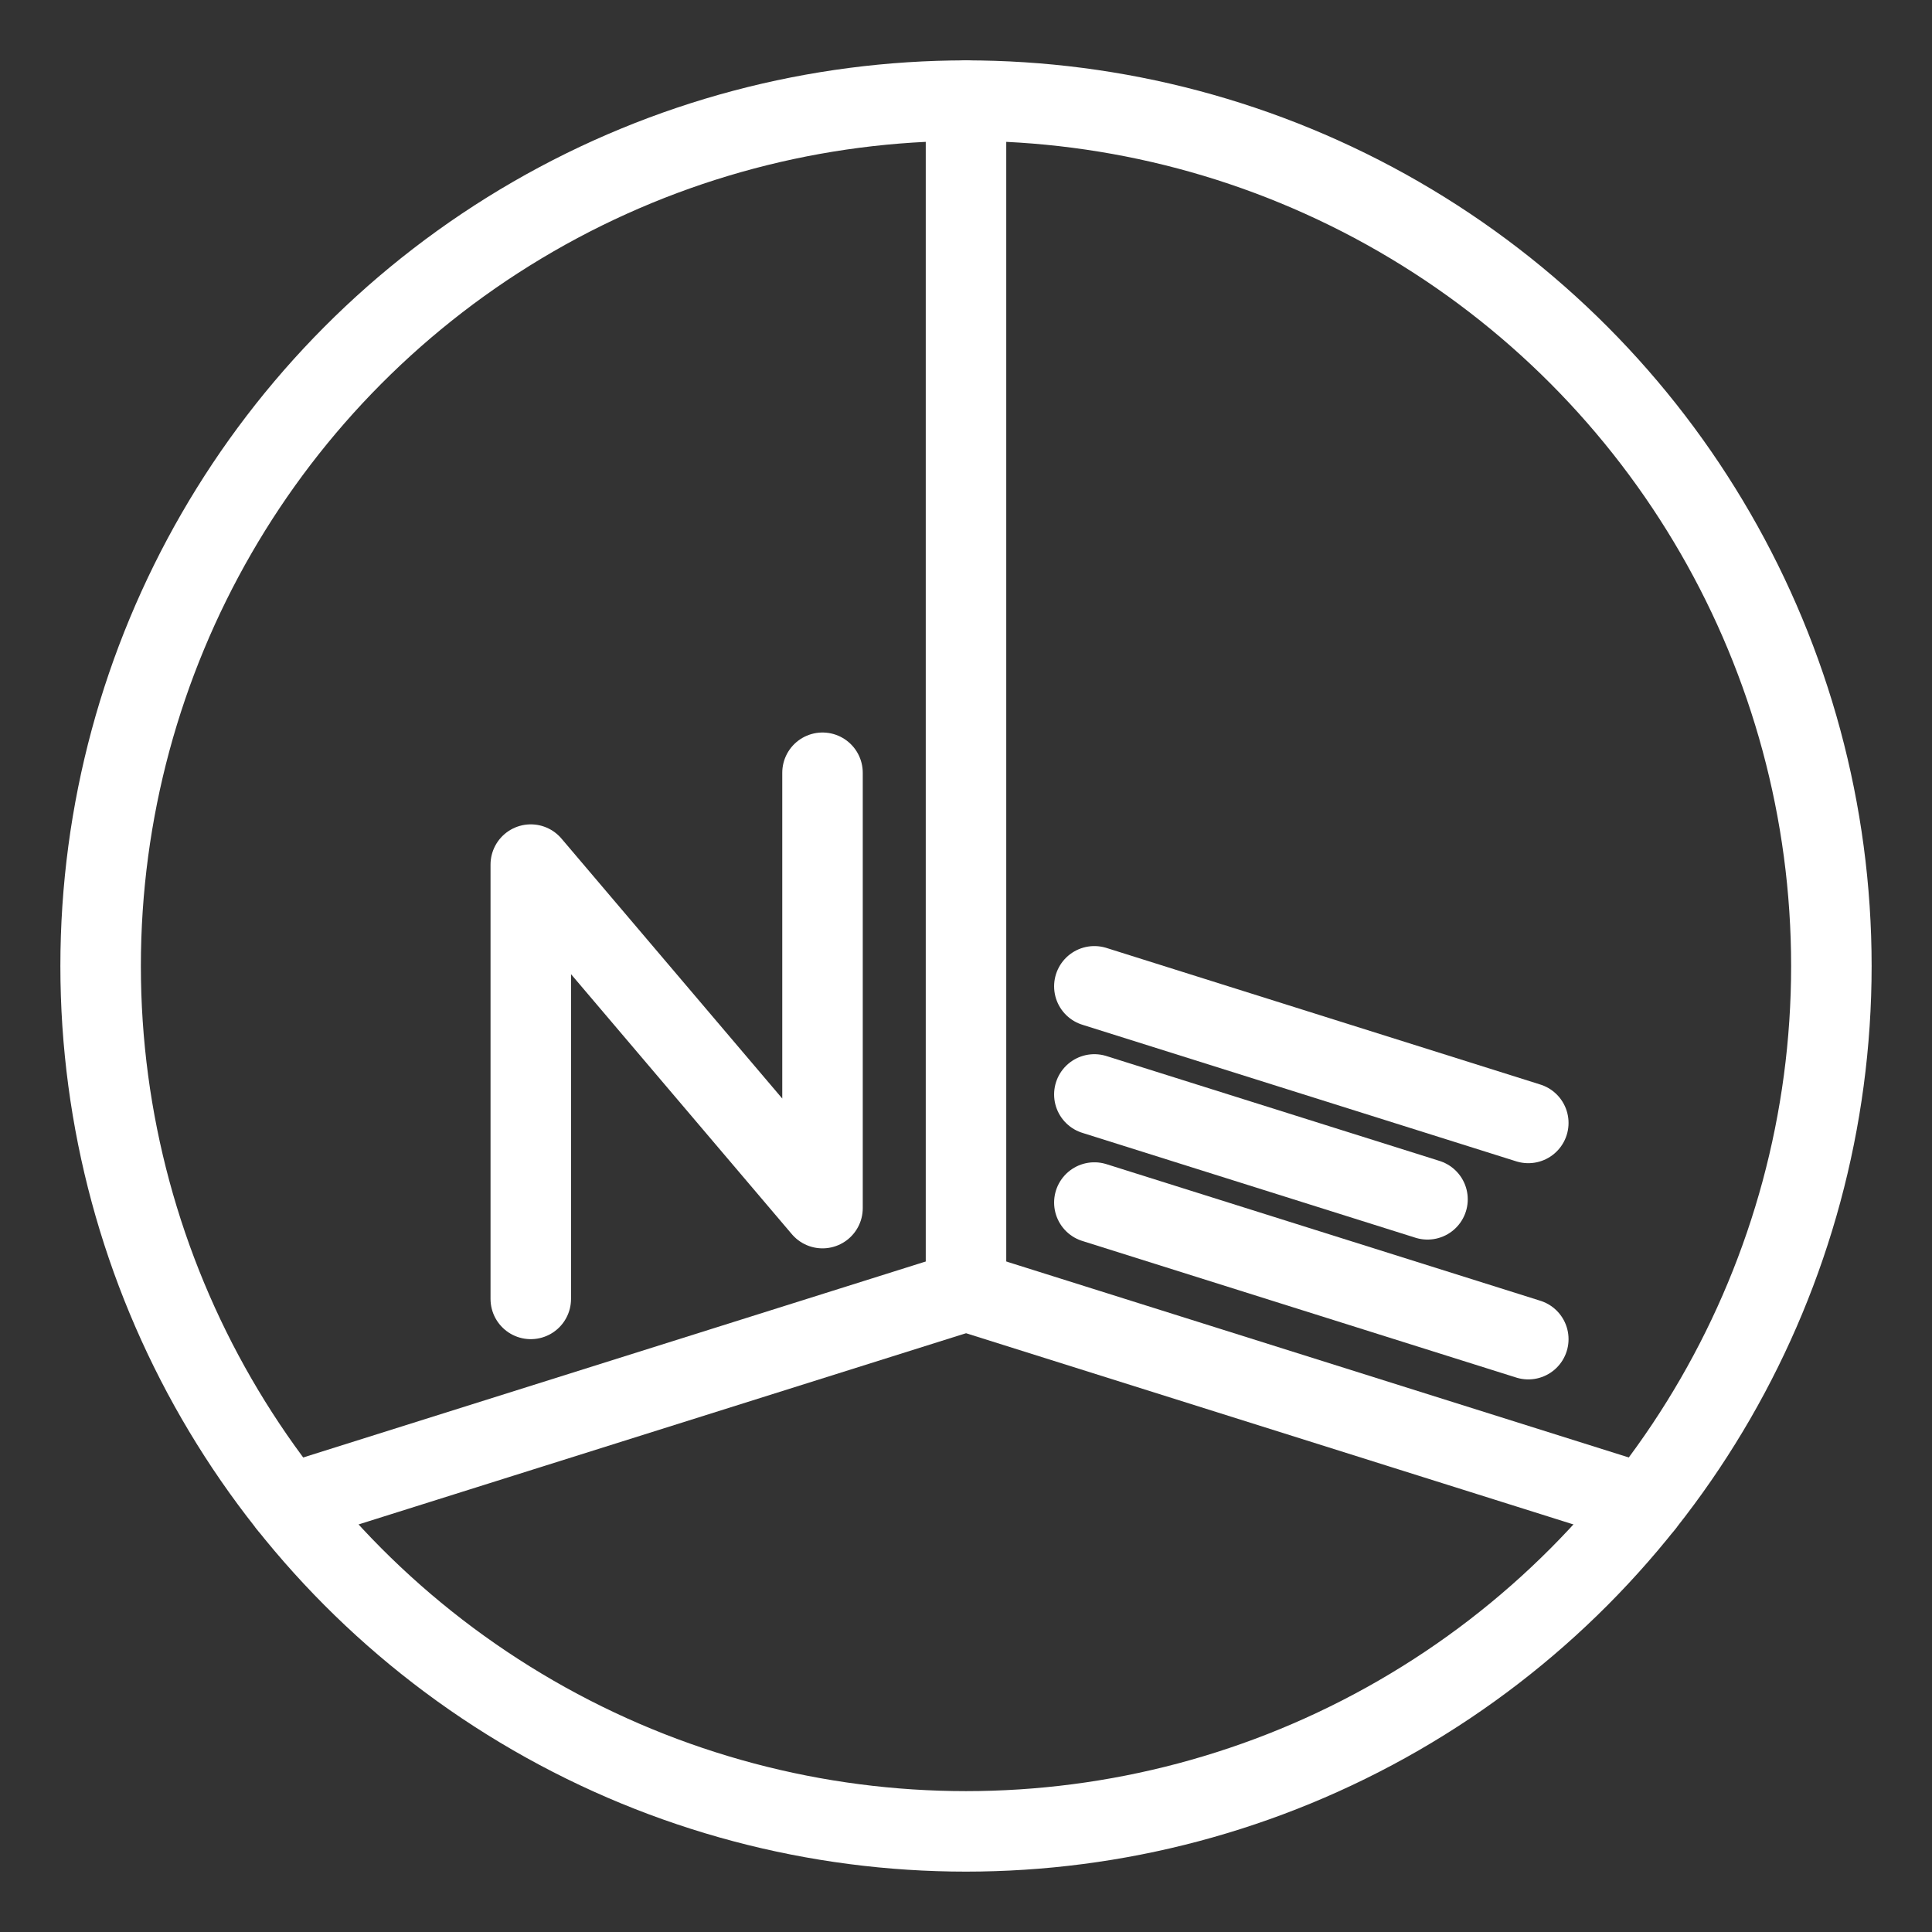 <svg xmlns="http://www.w3.org/2000/svg" viewBox="0 0 48 48"><rect x="0" y="0" width="48" height="48" fill="#333333" stroke="none"/><defs><style>.a{stroke-width:2px;stroke-width:2px;fill:none;stroke:#fff;stroke-linecap:round;stroke-linejoin:round;}</style></defs><circle class="a" cx="24" cy="24" r="21.5"/><line class="a" x1="24" y1="2.5" x2="24" y2="32.075"/><line class="a" x1="24" y1="32.075" x2="7.167" y2="37.374"/><line class="a" x1="24" y1="32.075" x2="40.833" y2="37.374"/><line class="a" x1="27.189" y1="29.877" x2="37.97" y2="33.271"/><line class="a" x1="27.189" y1="27.191" x2="35.466" y2="29.797"/><line class="a" x1="27.189" y1="24.505" x2="37.97" y2="27.899"/><polyline class="a" points="20.435 19.199 20.435 30.015 13.187 21.481 13.187 32.271"/></svg>